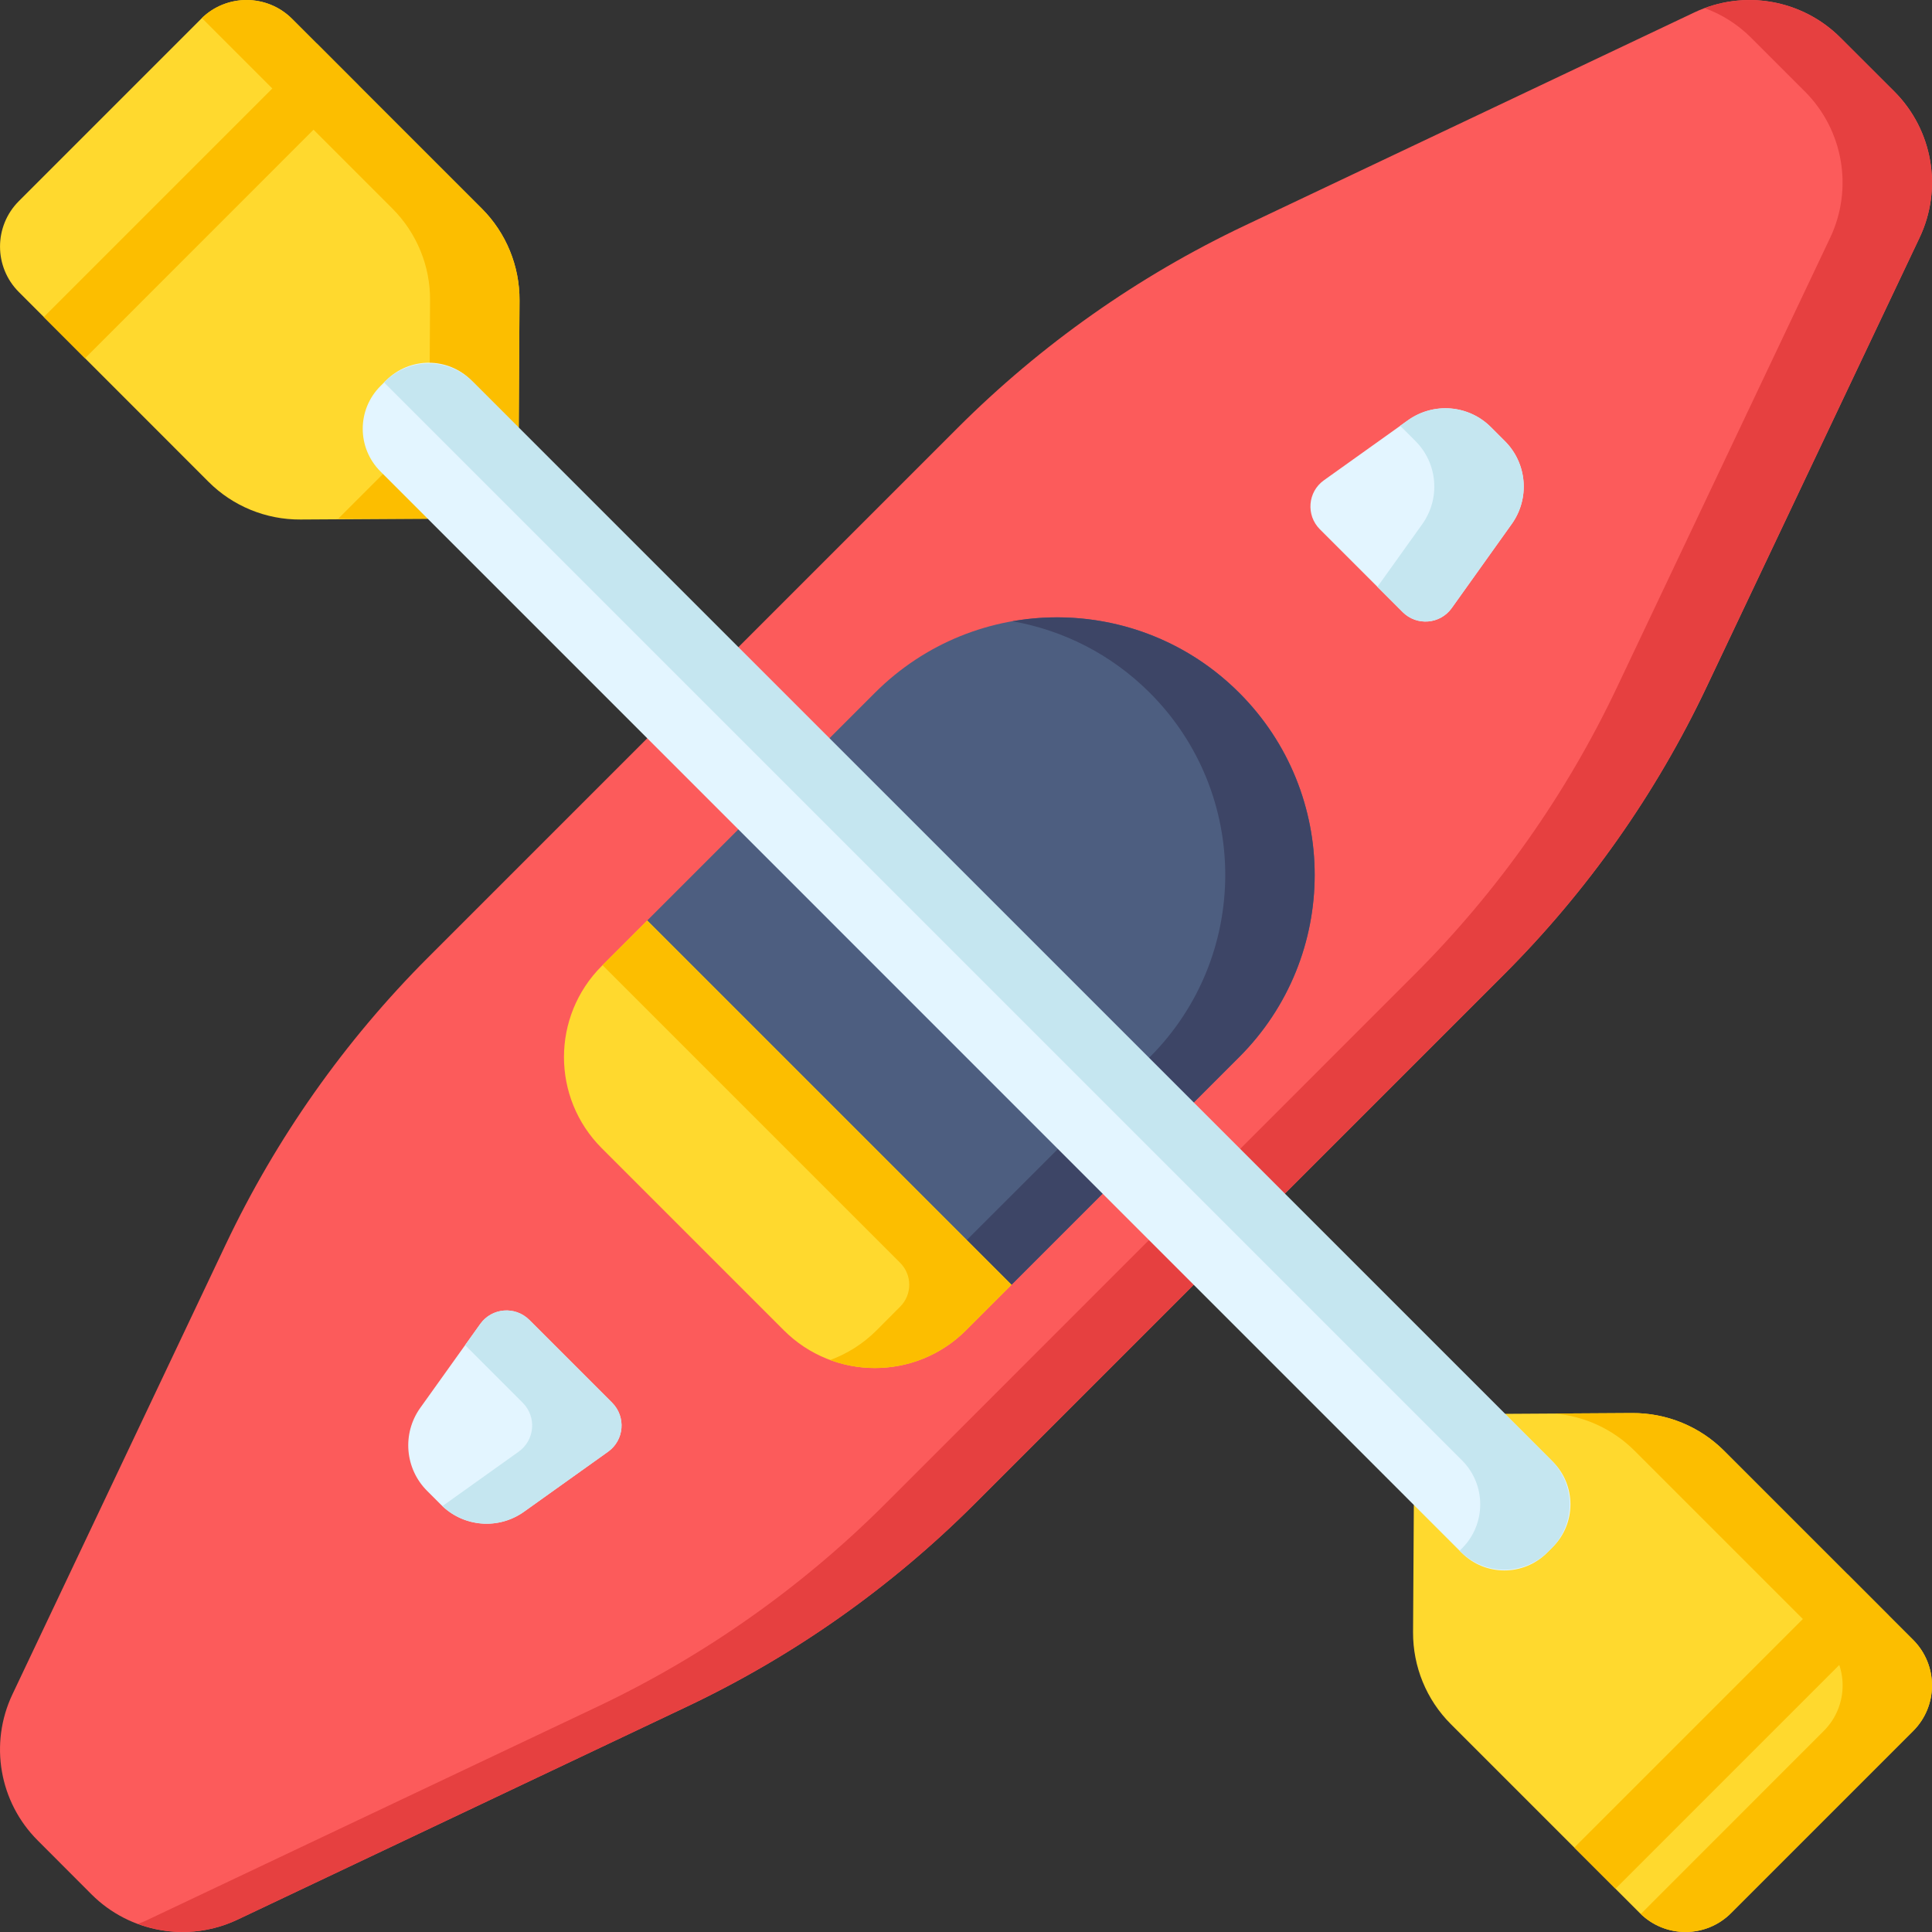 <svg width="20" height="20" viewBox="0 0 20 20" fill="none" xmlns="http://www.w3.org/2000/svg">
<rect x="0" y="0" width="20" height="20" fill="#333333" stroke="none"/>
<g clip-path="url(#clip0_3_267)">
<path d="M4.431 9.912C3.568 10.775 2.859 11.781 2.336 12.884L0.129 17.539C-0.113 18.049 -0.008 18.655 0.391 19.053L0.947 19.61C1.345 20.008 1.952 20.113 2.461 19.871L7.115 17.665C8.219 17.141 9.224 16.432 10.088 15.569L15.569 10.088C16.432 9.225 17.141 8.219 17.665 7.115L19.871 2.461C20.113 1.952 20.008 1.345 19.61 0.947L19.053 0.391C18.655 -0.008 18.048 -0.113 17.539 0.129L12.884 2.336C11.781 2.859 10.775 3.568 9.912 4.431L4.431 9.912Z" fill="#FC5B5B"/>
<path d="M12.829 7.172C11.787 6.13 10.099 6.13 9.057 7.172L6.7 9.529L7.822 12.16L10.471 13.3L12.828 10.943C13.87 9.901 13.87 8.213 12.829 7.172Z" fill="#4D5E80"/>
<path d="M14.521 6.337L13.663 5.479C13.518 5.333 13.537 5.092 13.705 4.972L14.575 4.351C14.841 4.161 15.204 4.191 15.434 4.422L15.578 4.566C15.809 4.796 15.839 5.16 15.649 5.425L15.028 6.295C14.908 6.463 14.667 6.482 14.521 6.337Z" fill="#E3F5FF"/>
<path d="M5.479 13.663L6.337 14.521C6.482 14.667 6.462 14.908 6.295 15.028L5.425 15.649C5.159 15.839 4.796 15.809 4.566 15.578L4.422 15.434C4.191 15.204 4.161 14.84 4.35 14.575L4.972 13.705C5.092 13.538 5.333 13.518 5.479 13.663Z" fill="#E3F5FF"/>
<path d="M4.427 5.37L3.11 5.378C2.754 5.38 2.411 5.24 2.159 4.988L0.196 3.024C-0.065 2.764 -0.065 2.341 0.196 2.081L2.081 0.196C2.341 -0.065 2.764 -0.065 3.024 0.196L4.988 2.159C5.24 2.411 5.38 2.754 5.378 3.11L5.37 4.427L4.427 5.37Z" fill="#FFD92E"/>
<path d="M15.579 14.636L16.896 14.628C17.252 14.626 17.595 14.766 17.847 15.018L19.805 16.976C20.065 17.237 20.065 17.659 19.805 17.919L17.919 19.805C17.659 20.065 17.237 20.065 16.976 19.805L15.018 17.847C14.766 17.595 14.626 17.252 14.628 16.896L14.636 15.579L15.579 14.636Z" fill="#FFD92E"/>
<path d="M19.609 0.947L19.053 0.391C18.682 0.02 18.132 -0.096 17.647 0.084C17.824 0.149 17.988 0.251 18.128 0.391L18.684 0.947C19.082 1.345 19.187 1.952 18.946 2.461L16.739 7.115C16.216 8.219 15.507 9.225 14.643 10.088L9.163 15.569C8.299 16.432 7.293 17.141 6.19 17.665L1.535 19.871C1.5 19.888 1.464 19.903 1.428 19.916C1.757 20.038 2.129 20.029 2.461 19.871L7.115 17.665C8.219 17.141 9.225 16.432 10.088 15.569L15.569 10.088C16.432 9.225 17.141 8.219 17.664 7.115L19.871 2.461C20.113 1.952 20.008 1.345 19.609 0.947Z" fill="#E64040"/>
<path d="M12.828 7.172C12.19 6.533 11.307 6.286 10.48 6.431C11.001 6.523 11.5 6.769 11.903 7.172C12.944 8.213 12.944 9.901 11.903 10.943L9.824 13.021L10.471 13.3L12.828 10.943C13.87 9.901 13.87 8.213 12.828 7.172Z" fill="#3D4566"/>
<path d="M15.578 4.566L15.434 4.422C15.204 4.191 14.841 4.161 14.575 4.35L14.494 4.408C14.499 4.413 14.504 4.417 14.509 4.422L14.653 4.566C14.883 4.796 14.913 5.159 14.724 5.425L14.259 6.075L14.521 6.337C14.667 6.482 14.908 6.462 15.028 6.295L15.649 5.425C15.839 5.159 15.809 4.796 15.578 4.566Z" fill="#C5E6F0"/>
<path d="M6.337 14.521L5.479 13.663C5.333 13.518 5.092 13.537 4.972 13.705L4.815 13.925L5.411 14.521C5.557 14.667 5.537 14.908 5.369 15.028L4.58 15.591C4.811 15.809 5.165 15.835 5.425 15.649L6.295 15.028C6.463 14.908 6.482 14.667 6.337 14.521Z" fill="#C5E6F0"/>
<path d="M4.987 2.159L3.024 0.195C2.766 -0.062 2.35 -0.065 2.089 0.187C2.092 0.19 2.095 0.193 2.098 0.195L4.062 2.159C4.314 2.411 4.455 2.754 4.452 3.11L4.444 4.427L3.501 5.37H4.427L5.37 4.427L5.378 3.11C5.38 2.754 5.239 2.411 4.987 2.159Z" fill="#FCBE00"/>
<path d="M19.805 16.976L17.847 15.018C17.595 14.766 17.252 14.626 16.896 14.628L16.091 14.633C16.403 14.659 16.698 14.795 16.921 15.018L18.879 16.976C19.14 17.237 19.14 17.659 18.879 17.919L16.994 19.805C16.991 19.808 16.988 19.81 16.985 19.813C17.246 20.065 17.662 20.062 17.919 19.805L19.805 17.919C20.065 17.659 20.065 17.237 19.805 16.976Z" fill="#FCBE00"/>
<path d="M0.453 3.282L0.88 3.709L3.708 0.88L3.282 0.453L0.453 3.282Z" fill="#FCBE00"/>
<path d="M19.552 16.724L19.126 16.297L16.297 19.126L16.724 19.552L19.552 16.724Z" fill="#FCBE00"/>
<path d="M16.074 16.015L16.015 16.074C15.771 16.318 15.375 16.318 15.131 16.074L3.938 4.88C3.694 4.636 3.694 4.241 3.938 3.997L3.997 3.938C4.241 3.694 4.636 3.694 4.88 3.938L16.074 15.131C16.318 15.375 16.318 15.771 16.074 16.015Z" fill="#E3F5FF"/>
<path d="M16.061 15.118L4.894 3.951C4.642 3.7 4.235 3.7 3.983 3.951L3.976 3.959L15.135 15.118C15.386 15.369 15.386 15.777 15.135 16.028L15.11 16.053L15.118 16.061C15.369 16.312 15.777 16.312 16.028 16.061L16.061 16.028C16.312 15.777 16.312 15.369 16.061 15.118Z" fill="#C5E6F0"/>
<path d="M6.7 9.529L6.229 10C5.708 10.521 5.708 11.365 6.229 11.886L8.114 13.771C8.635 14.292 9.479 14.292 10 13.771L10.471 13.3L6.7 9.529Z" fill="#FFD92E"/>
<path d="M6.7 9.529L6.237 9.991L9.318 13.072C9.444 13.198 9.444 13.402 9.318 13.527L9.075 13.771C8.934 13.912 8.77 14.014 8.594 14.079C9.068 14.254 9.62 14.151 10 13.771L10.471 13.3L6.7 9.529Z" fill="#FCBE00"/>
</g>
<defs>
<clipPath id="clip0_3_267">
<rect width="20" height="20" fill="white"/>
</clipPath>
</defs>
</svg>
